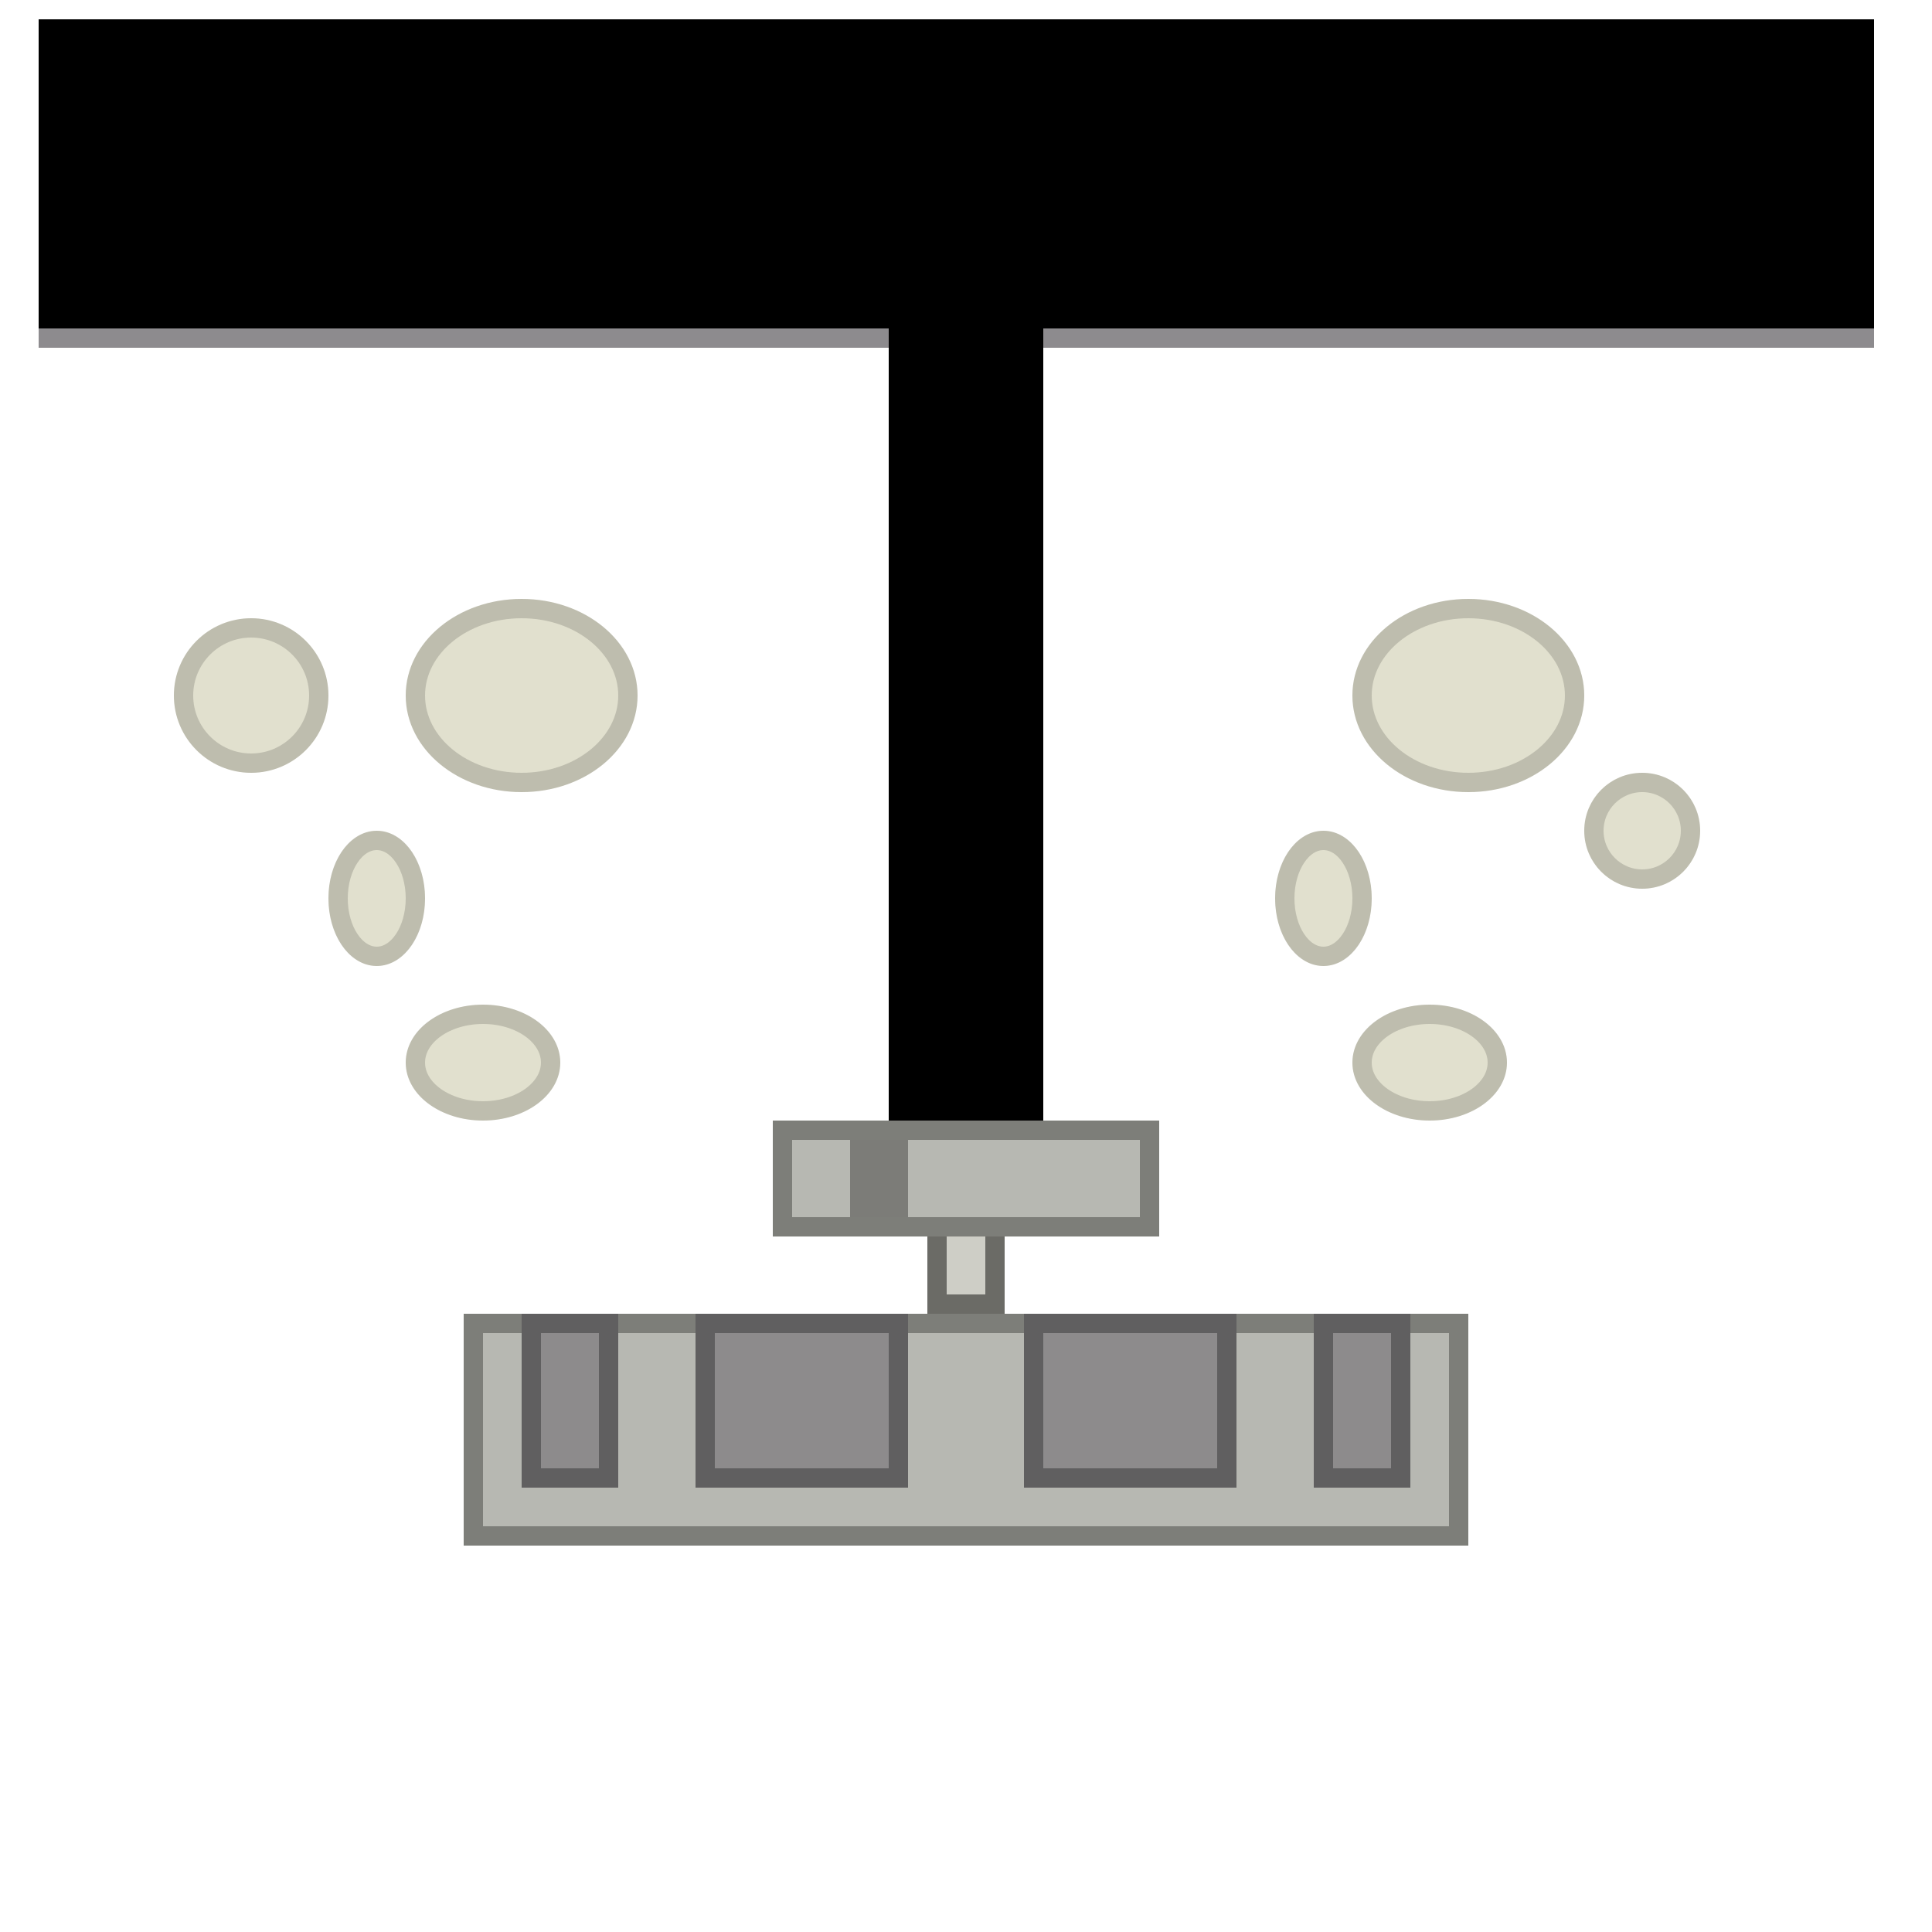 <svg xmlns="http://www.w3.org/2000/svg" xmlns:xlink="http://www.w3.org/1999/xlink" width="100" height="100" viewBox="0 0 100 100">
    <defs>
        <path id="a" d="M2 2h95v16H2z"/>
        <filter id="b" width="101.1%" height="106.2%" x="-.5%" y="-3.1%" filterUnits="objectBoundingBox">
            <feOffset dy="-1" in="SourceAlpha" result="shadowOffsetInner1"/>
            <feComposite in="shadowOffsetInner1" in2="SourceAlpha" k2="-1" k3="1" operator="arithmetic" result="shadowInnerInner1"/>
            <feColorMatrix in="shadowInnerInner1" values="0 0 0 0 0 0 0 0 0 0 0 0 0 0 0 0 0 0 0.159 0"/>
        </filter>
        <path id="c" d="M46 2h8v61h-8z"/>
        <filter id="d" width="112.5%" height="101.6%" x="-6.2%" y="-.8%" filterUnits="objectBoundingBox">
            <feOffset dx="-1" in="SourceAlpha" result="shadowOffsetInner1"/>
            <feComposite in="shadowOffsetInner1" in2="SourceAlpha" k2="-1" k3="1" operator="arithmetic" result="shadowInnerInner1"/>
            <feColorMatrix in="shadowInnerInner1" result="shadowMatrixInner1" values="0 0 0 0 0 0 0 0 0 0 0 0 0 0 0 0 0 0 0.48 0"/>
            <feOffset dx="1" in="SourceAlpha" result="shadowOffsetInner2"/>
            <feComposite in="shadowOffsetInner2" in2="SourceAlpha" k2="-1" k3="1" operator="arithmetic" result="shadowInnerInner2"/>
            <feColorMatrix in="shadowInnerInner2" result="shadowMatrixInner2" values="0 0 0 0 0 0 0 0 0 0 0 0 0 0 0 0 0 0 0.48 0"/>
            <feMerge>
                <feMergeNode in="shadowMatrixInner1"/>
                <feMergeNode in="shadowMatrixInner2"/>
            </feMerge>
        </filter>
        <path id="e" d="M48 63h4v5h-4z"/>
        <path id="f" d="M24 68h52v12H24z"/>
        <path id="g" d="M40 58h20v6H40z"/>
        <path id="h" d="M27 68h5v9h-5z"/>
        <path id="i" d="M68 68h5v9h-5z"/>
        <path id="j" d="M36 68h11v9H36z"/>
        <path id="k" d="M53 68h11v9H53z"/>
        <ellipse id="l" cx="18" cy="5" rx="6" ry="5"/>
        <circle id="m" cx="4" cy="5" r="4"/>
        <ellipse id="n" cx="10.5" cy="15.5" rx="2.5" ry="3.5"/>
        <ellipse id="o" cx="16" cy="24" rx="4" ry="3"/>
        <ellipse id="p" cx="10" cy="5" rx="6" ry="5"/>
        <circle id="q" cx="19" cy="12" r="3"/>
        <ellipse id="r" cx="2.5" cy="15.5" rx="2.5" ry="3.5"/>
        <ellipse id="s" cx="8" cy="24" rx="4" ry="3"/>
    </defs>
    <g fill="none" fill-rule="evenodd">
        <g>
            <use fill="#8D8B8E" xlink:href="#a"/>
            <use fill="#000" filter="url(#b)" xlink:href="#a"/>
        </g>
        <g>
            <use fill="#CECEC6" xlink:href="#c"/>
            <use fill="#000" filter="url(#d)" xlink:href="#c"/>
        </g>
        <g>
            <use fill="#CECEC6" xlink:href="#e"/>
            <path stroke="#000" stroke-opacity=".481" d="M48.5 63.5h3v4h-3z"/>
        </g>
        <g>
            <use fill="#B7B8B2" xlink:href="#f"/>
            <path stroke="#000" stroke-opacity=".32" d="M24.5 68.5v11h51v-11h-51z"/>
        </g>
        <g>
            <use fill="#B7B8B2" xlink:href="#g"/>
            <path stroke="#000" stroke-opacity=".32" d="M40.5 58.5h19v5h-19z"/>
        </g>
        <path fill="#7C7C78" d="M44 59h3v4h-3z"/>
        <g>
            <use fill="#8D8B8C" xlink:href="#h"/>
            <path stroke="#000" stroke-opacity=".32" d="M27.5 68.5h4v8h-4z"/>
        </g>
        <g>
            <use fill="#8D8B8C" xlink:href="#i"/>
            <path stroke="#000" stroke-opacity=".32" d="M68.5 68.5h4v8h-4z"/>
        </g>
        <g>
            <use fill="#8D8B8C" xlink:href="#j"/>
            <path stroke="#000" stroke-opacity=".32" d="M36.5 68.5h10v8h-10z"/>
        </g>
        <g>
            <use fill="#8D8B8C" xlink:href="#k"/>
            <path stroke="#000" stroke-opacity=".32" d="M53.5 68.5h10v8h-10z"/>
        </g>
        <g transform="translate(9 31)">
            <use fill="#E1E0CE" xlink:href="#l"/>
            <ellipse cx="18" cy="5" stroke="#000" stroke-opacity=".16" rx="5.5" ry="4.5"/>
        </g>
        <g transform="translate(9 31)">
            <use fill="#E1E0CE" xlink:href="#m"/>
            <circle cx="4" cy="5" r="3.5" stroke="#000" stroke-opacity=".16"/>
        </g>
        <g transform="translate(9 31)">
            <use fill="#E1E0CE" xlink:href="#n"/>
            <ellipse cx="10.5" cy="15.5" stroke="#000" stroke-opacity=".16" rx="2" ry="3"/>
        </g>
        <g transform="translate(9 31)">
            <use fill="#E1E0CE" xlink:href="#o"/>
            <ellipse cx="16" cy="24" stroke="#000" stroke-opacity=".16" rx="3.5" ry="2.5"/>
        </g>
        <g>
            <g transform="translate(66 31)">
                <use fill="#E1E0CE" xlink:href="#p"/>
                <ellipse cx="10" cy="5" stroke="#000" stroke-opacity=".16" rx="5.5" ry="4.5"/>
            </g>
            <g transform="translate(66 31)">
                <use fill="#E1E0CE" xlink:href="#q"/>
                <circle cx="19" cy="12" r="2.5" stroke="#000" stroke-opacity=".16"/>
            </g>
            <g transform="translate(66 31)">
                <use fill="#E1E0CE" xlink:href="#r"/>
                <ellipse cx="2.5" cy="15.5" stroke="#000" stroke-opacity=".16" rx="2" ry="3"/>
            </g>
            <g transform="translate(66 31)">
                <use fill="#E1E0CE" xlink:href="#s"/>
                <ellipse cx="8" cy="24" stroke="#000" stroke-opacity=".16" rx="3.5" ry="2.5"/>
            </g>
        </g>
    </g>
</svg>
